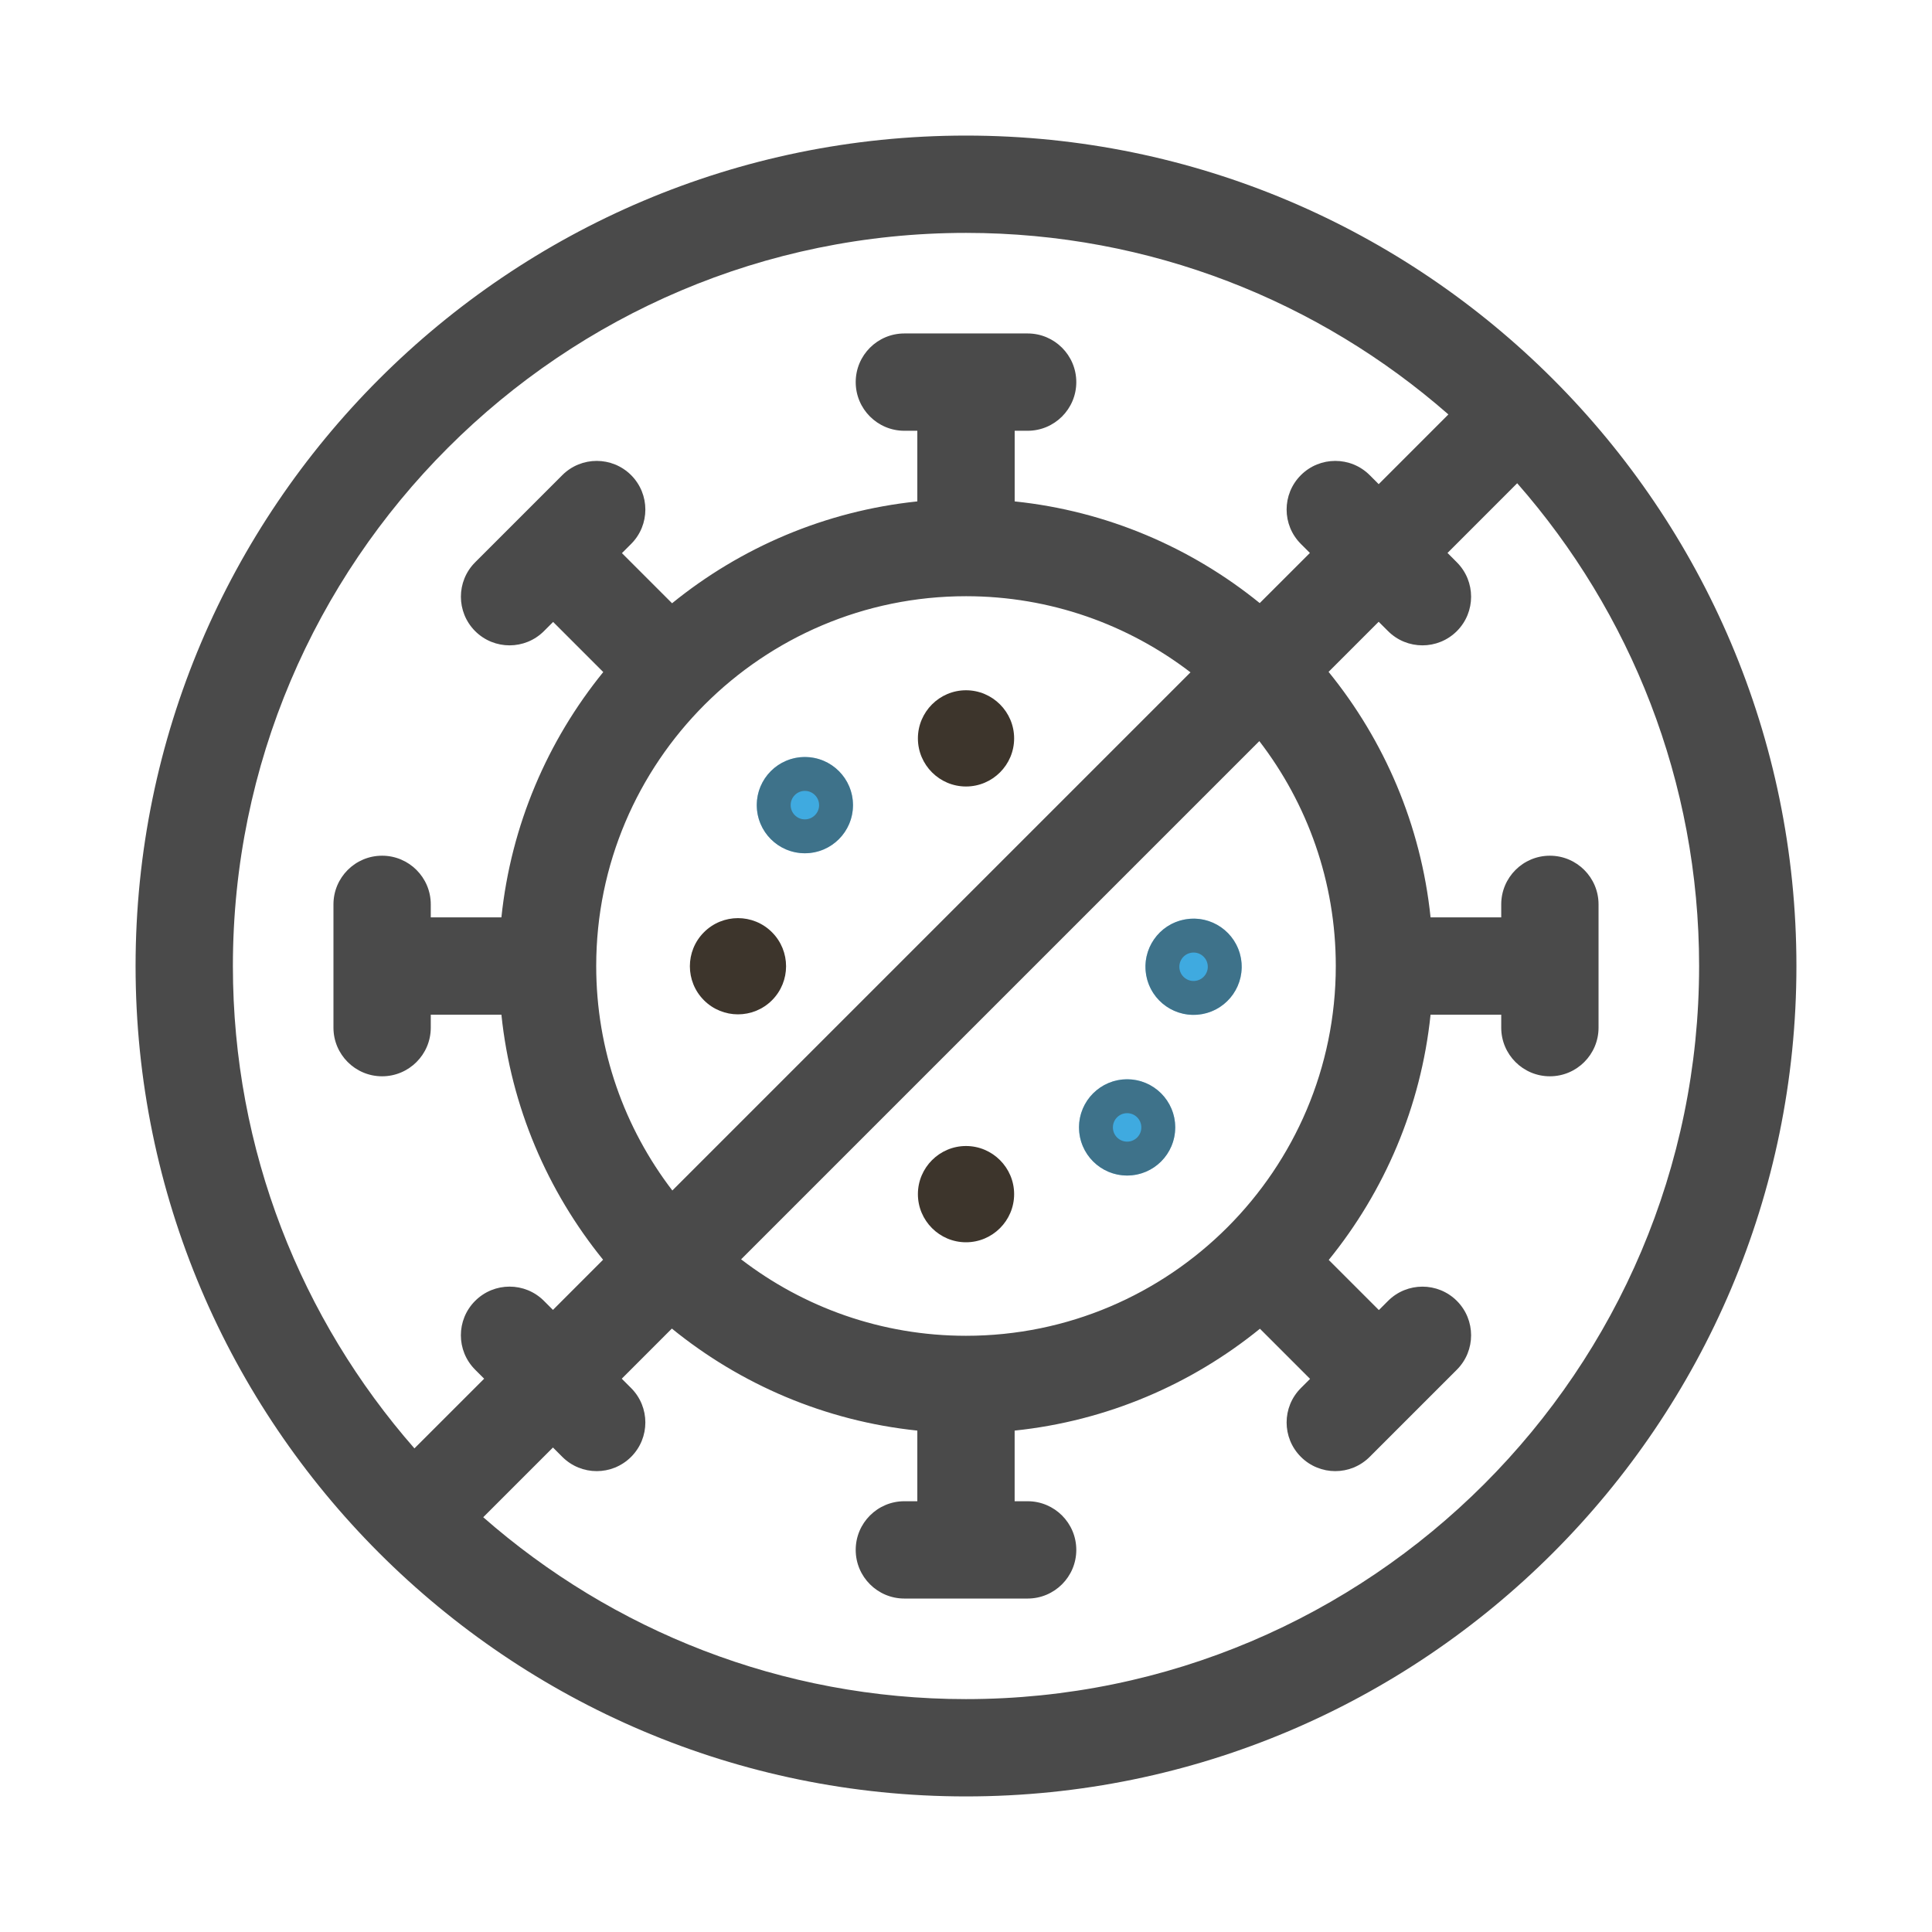 <svg width="57" height="57" viewBox="0 0 57 57" fill="none" xmlns="http://www.w3.org/2000/svg">
<g filter="url(#filter0_d)">
<path fill-rule="evenodd" clip-rule="evenodd" d="M28.5 0C14.991 0 4 10.991 4 24.5C4 38.009 14.991 49 28.5 49C42.009 49 53 38.009 53 24.5C53 10.991 42.009 0 28.5 0ZM28.5 2.871C33.945 2.871 38.926 4.894 42.732 8.227L40.676 10.284L40.41 10.018C39.85 9.458 38.941 9.458 38.38 10.018C37.819 10.579 37.819 11.488 38.38 12.048L38.646 12.314L37.166 13.793C35.147 12.156 32.658 11.076 29.936 10.793V8.709H30.318C31.111 8.709 31.754 8.066 31.754 7.274C31.754 6.481 31.111 5.838 30.318 5.838H26.682C25.889 5.838 25.246 6.481 25.246 7.274C25.246 8.066 25.889 8.709 26.682 8.709H27.064V10.793C24.339 11.077 21.848 12.158 19.828 13.798L18.349 12.319L18.62 12.048C19.18 11.488 19.18 10.579 18.62 10.018C18.059 9.458 17.15 9.458 16.59 10.018L14.018 12.59C13.458 13.15 13.458 14.059 14.018 14.62C14.299 14.9 14.666 15.04 15.033 15.04C15.4 15.04 15.768 14.9 16.048 14.62L16.319 14.349L17.798 15.828C16.158 17.848 15.077 20.34 14.793 23.065H12.709V22.682C12.709 21.889 12.066 21.246 11.273 21.246C10.481 21.246 9.838 21.889 9.838 22.682V26.319C9.838 27.111 10.481 27.754 11.273 27.754C12.066 27.754 12.709 27.111 12.709 26.319V25.936H14.793C15.076 28.658 16.156 31.147 17.793 33.166L16.314 34.646L16.048 34.38C15.488 33.819 14.579 33.819 14.018 34.38C13.457 34.941 13.457 35.849 14.018 36.41L14.284 36.676L12.227 38.732C8.894 34.926 6.871 29.945 6.871 24.5C6.871 12.574 16.574 2.871 28.5 2.871ZM28.5 35.41C26.006 35.41 23.705 34.568 21.865 33.154L37.154 17.865C38.568 19.705 39.41 22.006 39.41 24.5C39.41 30.516 34.516 35.41 28.5 35.41ZM28.5 13.59C30.989 13.59 33.285 14.428 35.123 15.836L19.836 31.123C18.428 29.285 17.59 26.989 17.59 24.5C17.59 18.484 22.484 13.59 28.5 13.59ZM28.5 46.129C23.05 46.129 18.065 44.102 14.257 40.763L16.314 38.706L16.59 38.982C16.87 39.262 17.237 39.403 17.605 39.403C17.972 39.403 18.34 39.262 18.62 38.982C19.18 38.422 19.18 37.513 18.62 36.952L18.344 36.676L19.822 35.197C21.843 36.84 24.337 37.923 27.064 38.207V40.291H26.681C25.889 40.291 25.246 40.934 25.246 41.727C25.246 42.519 25.889 43.162 26.681 43.162H30.318C31.111 43.162 31.754 42.519 31.754 41.727C31.754 40.934 31.111 40.291 30.318 40.291H29.935V38.207C32.66 37.923 35.152 36.842 37.172 35.202L38.651 36.681L38.38 36.952C37.819 37.513 37.819 38.421 38.38 38.982C38.66 39.262 39.028 39.403 39.395 39.403C39.762 39.403 40.13 39.262 40.41 38.982L42.982 36.41C43.542 35.85 43.542 34.941 42.982 34.38C42.421 33.82 41.512 33.82 40.952 34.38L40.681 34.651L39.202 33.172C40.842 31.152 41.923 28.661 42.206 25.936H44.291V26.319C44.291 27.111 44.934 27.754 45.726 27.754C46.519 27.754 47.162 27.111 47.162 26.319V22.682C47.162 21.889 46.519 21.246 45.726 21.246C44.934 21.246 44.291 21.889 44.291 22.682V23.065H42.206C41.923 20.337 40.84 17.843 39.197 15.822L40.675 14.344L40.952 14.62C41.232 14.9 41.599 15.04 41.967 15.04C42.334 15.04 42.701 14.9 42.982 14.62C43.542 14.059 43.542 13.151 42.982 12.59L42.706 12.314L44.762 10.257C48.102 14.065 50.129 19.05 50.129 24.5C50.129 36.426 40.426 46.129 28.5 46.129Z" fill="#4A4A4A"/>
<path fill-rule="evenodd" clip-rule="evenodd" d="M28.5 19.204C29.282 19.204 29.92 18.567 29.92 17.785C29.92 17.003 29.282 16.365 28.5 16.365C27.718 16.365 27.081 17.003 27.081 17.785C27.081 18.567 27.718 19.204 28.5 19.204Z" fill="#3D352C"/>
<path fill-rule="evenodd" clip-rule="evenodd" d="M28.5 29.811C27.718 29.811 27.081 30.449 27.081 31.231C27.081 32.013 27.718 32.651 28.5 32.651C29.282 32.651 29.92 32.013 29.92 31.231C29.92 30.449 29.282 29.811 28.5 29.811Z" fill="#3D352C"/>
<path d="M35.467 25.919C36.238 25.78 36.751 25.041 36.611 24.27C36.471 23.498 35.733 22.986 34.961 23.126C34.19 23.265 33.678 24.004 33.817 24.775C33.957 25.547 34.695 26.059 35.467 25.919Z" fill="#3FAAE0"/>
<path d="M36.119 24.359C36.209 24.858 35.878 25.337 35.378 25.427C34.878 25.518 34.4 25.186 34.309 24.686C34.219 24.186 34.551 23.708 35.05 23.618C35.55 23.527 36.029 23.859 36.119 24.359Z" stroke="#3D352C" stroke-opacity="0.48"/>
<path d="M33.254 30.682C34.038 30.682 34.673 30.046 34.673 29.262C34.673 28.478 34.038 27.842 33.254 27.842C32.47 27.842 31.834 28.478 31.834 29.262C31.834 30.046 32.47 30.682 33.254 30.682Z" fill="#3FAAE0"/>
<path d="M34.173 29.262C34.173 29.77 33.762 30.182 33.254 30.182C32.746 30.182 32.334 29.77 32.334 29.262C32.334 28.754 32.746 28.342 33.254 28.342C33.762 28.342 34.173 28.754 34.173 29.262Z" stroke="#3D352C" stroke-opacity="0.48"/>
<path d="M22.776 25.511C23.33 24.957 23.33 24.058 22.776 23.504C22.222 22.949 21.323 22.949 20.769 23.504C20.215 24.058 20.215 24.957 20.769 25.511C21.323 26.065 22.222 26.065 22.776 25.511Z" fill="#3D352C"/>
<path d="M23.746 21.174C24.53 21.174 25.166 20.538 25.166 19.754C25.166 18.97 24.53 18.334 23.746 18.334C22.962 18.334 22.327 18.97 22.327 19.754C22.327 20.538 22.962 21.174 23.746 21.174Z" fill="#3FAAE0"/>
<path d="M24.666 19.754C24.666 20.262 24.254 20.674 23.746 20.674C23.238 20.674 22.827 20.262 22.827 19.754C22.827 19.246 23.238 18.834 23.746 18.834C24.254 18.834 24.666 19.246 24.666 19.754Z" stroke="#3D352C" stroke-opacity="0.48"/>
</g>
<defs>
<filter id="filter0_d" x="0" y="0" width="57" height="57" filterUnits="userSpaceOnUse" color-interpolation-filters="sRGB">
<feFlood flood-opacity="0" result="BackgroundImageFix"/>
<feColorMatrix in="SourceAlpha" type="matrix" values="0 0 0 0 0 0 0 0 0 0 0 0 0 0 0 0 0 0 127 0"/>
<feOffset dy="4"/>
<feGaussianBlur stdDeviation="2"/>
<feColorMatrix type="matrix" values="0 0 0 0 0 0 0 0 0 0 0 0 0 0 0 0 0 0 0.1 0"/>
<feBlend mode="normal" in2="BackgroundImageFix" result="effect1_dropShadow"/>
<feBlend mode="normal" in="SourceGraphic" in2="effect1_dropShadow" result="shape"/>
</filter>
</defs>
</svg>
